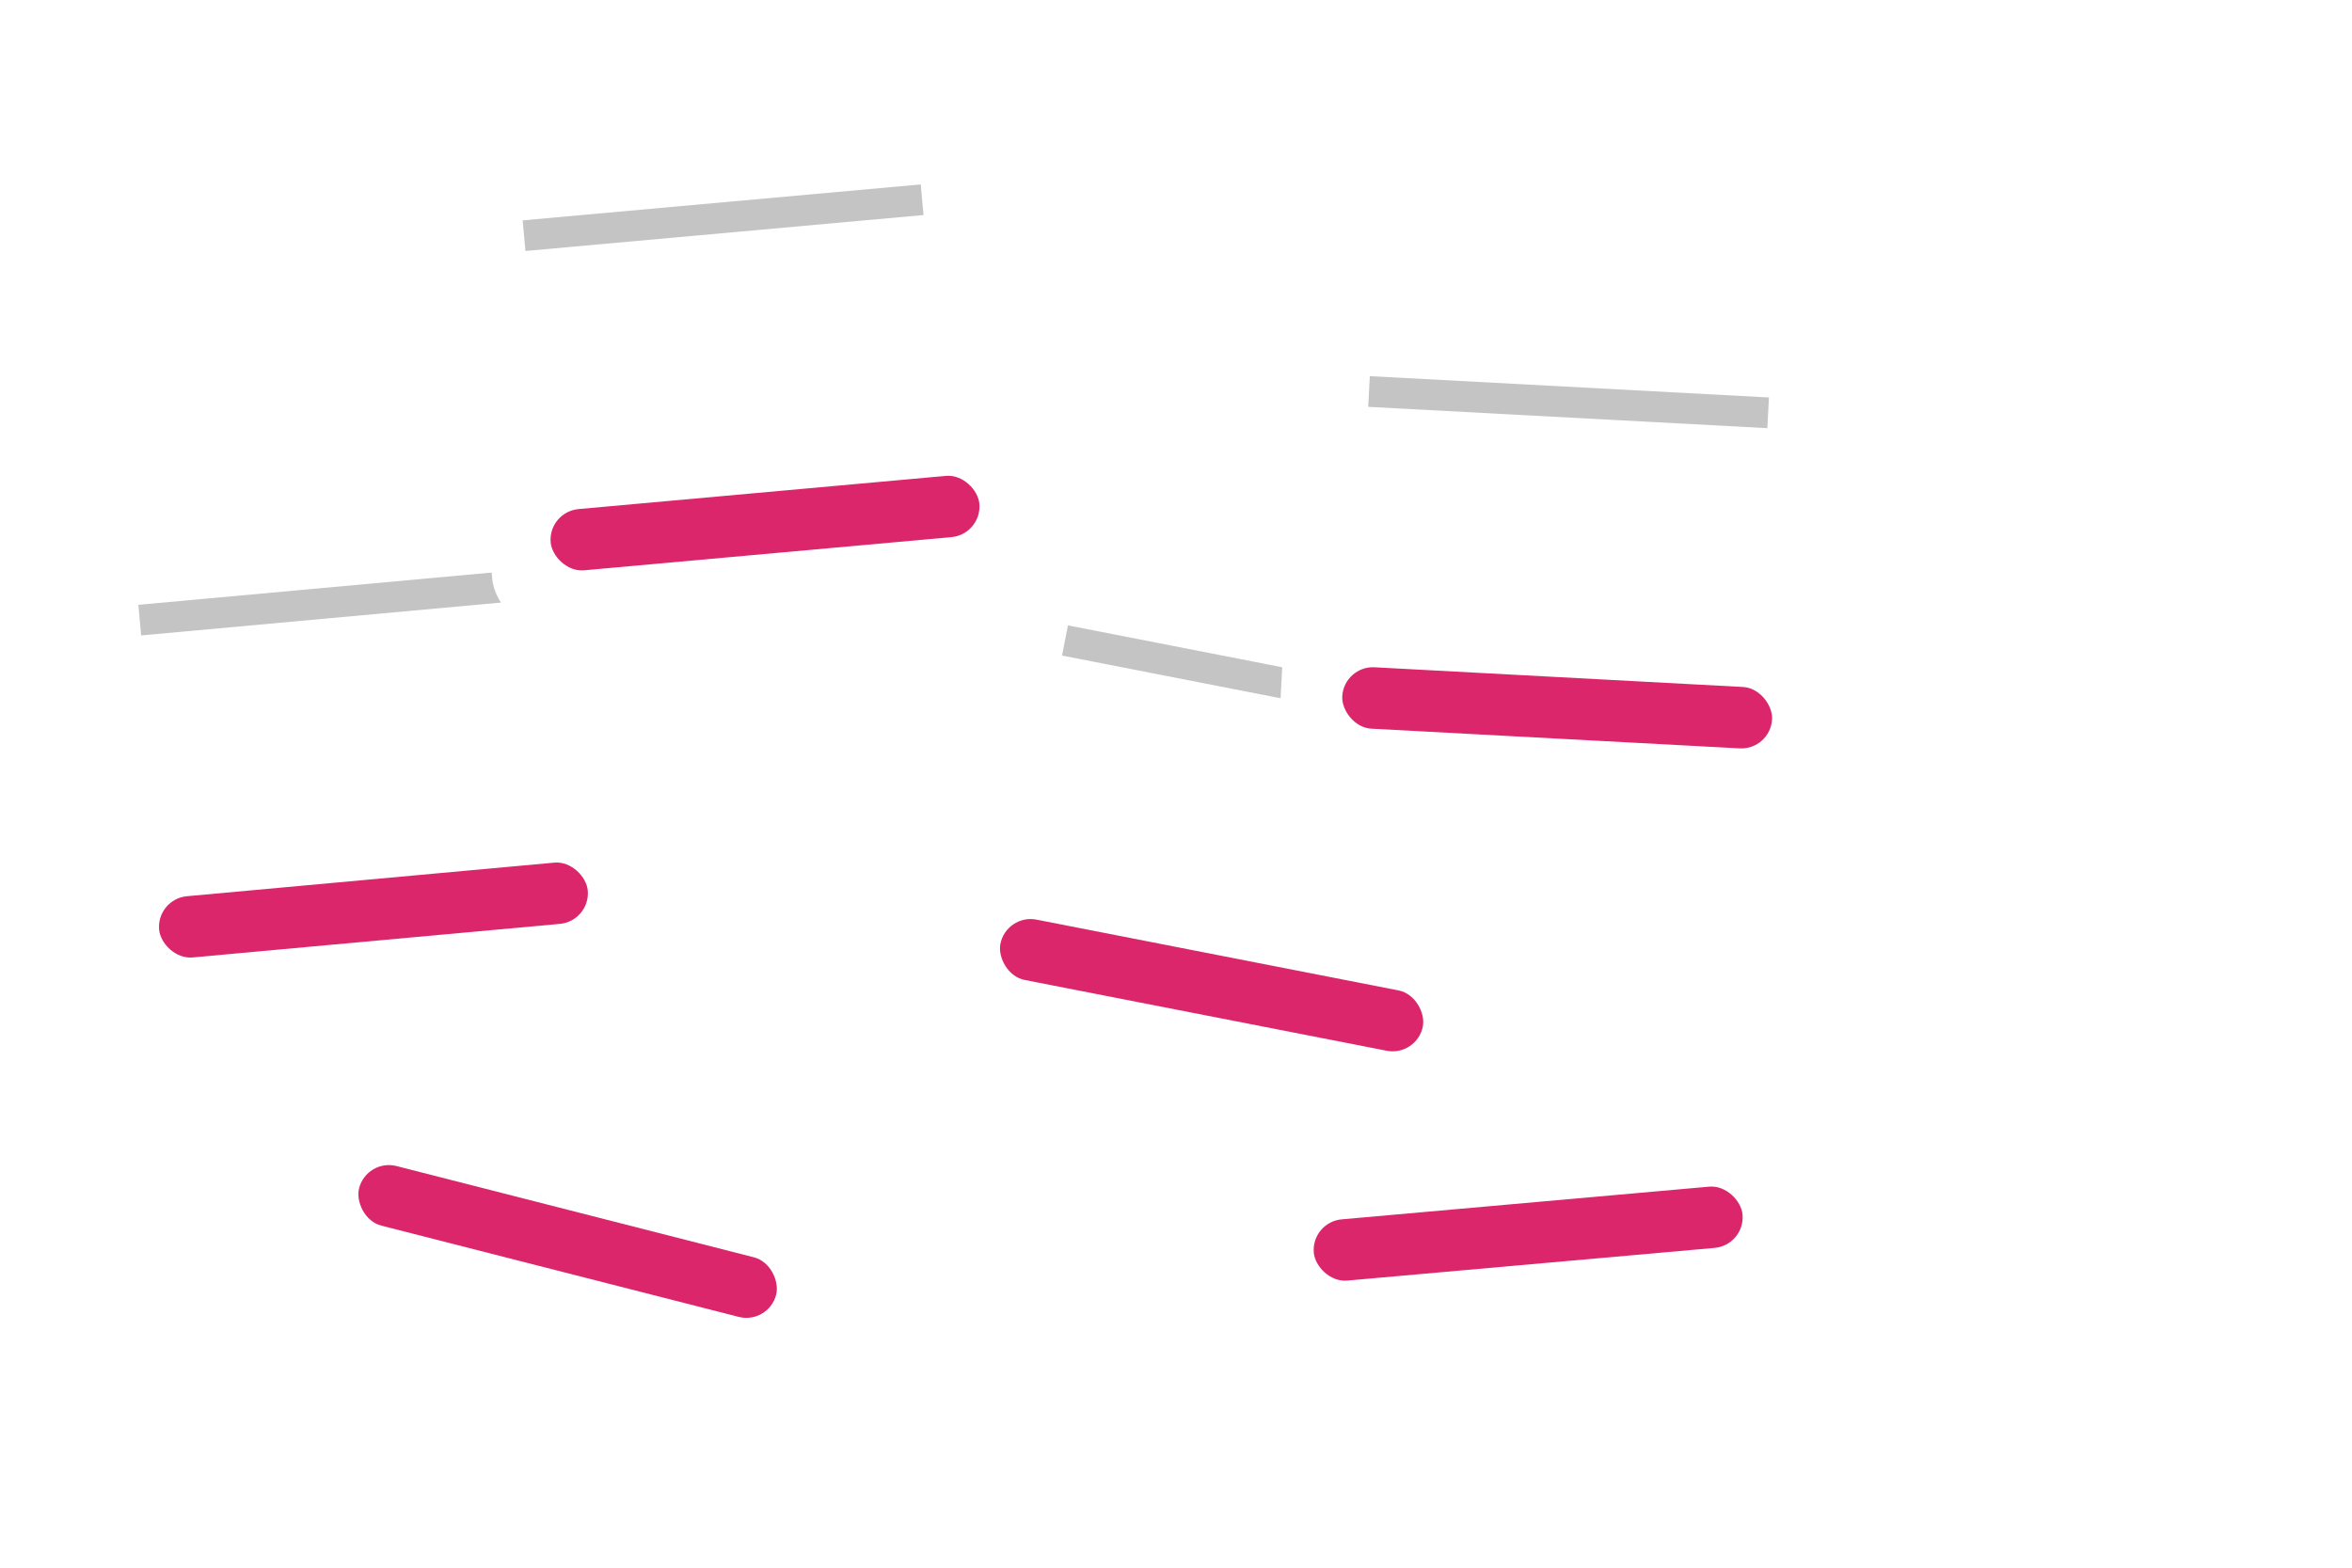 <svg xmlns="http://www.w3.org/2000/svg" width="153" height="102" fill="none" viewBox="0 0 153 102">
    <g filter="url(#prefix__filter0_d)">
        <rect width="64" height="32" x="25.918" y="47.129" fill="#fff" rx="4" transform="rotate(14.326 25.918 47.13)"/>
        <rect width="28" height="4" x="23.855" y="71.373" fill="#DB266C" rx="2" transform="rotate(14.326 23.855 71.373)"/>
    </g>
    <g filter="url(#prefix__filter1_d)">
        <rect width="64" height="32" x="4" y="30.957" fill="#fff" rx="4" transform="rotate(-5.225 4 30.957)"/>
        <rect width="28" height="4" x="10.169" y="54.494" fill="#DB266C" rx="2" transform="rotate(-5.225 10.169 54.494)"/>
        <path fill="#C4C4C4" d="M9 35.352H35V37.352H9z" transform="rotate(-5.22 9 35.352)"/>
    </g>
    <g filter="url(#prefix__filter2_d)">
        <rect width="64" height="32" x="79.176" y="51.961" fill="#fff" rx="4" transform="rotate(-5.084 79.176 51.961)"/>
        <rect width="28" height="4" x="85.287" y="75.513" fill="#DB266C" rx="2" transform="rotate(-5.084 85.287 75.513)"/>
    </g>
    <g filter="url(#prefix__filter3_d)">
        <g clip-path="url(#prefix__clip0)">
            <rect width="64" height="32" x="66.141" y="31.129" fill="#fff" rx="4" transform="rotate(11.064 66.14 31.13)"/>
            <rect width="28" height="4" x="65.461" y="55.451" fill="#DB266C" rx="2" transform="rotate(11.064 65.46 55.451)"/>
            <path fill="#C4C4C4" d="M69.471 36.69H95.471V38.69H69.471z" transform="rotate(11.06 69.47 36.69)"/>
        </g>
    </g>
    <g filter="url(#prefix__filter4_d)">
        <rect width="64" height="32" x="29.498" y="5.761" fill="#fff" rx="4" transform="rotate(-5.164 29.498 5.76)"/>
        <rect width="28" height="4" x="35.642" y="29.303" fill="#DB266C" rx="2" transform="rotate(-5.164 35.642 29.303)"/>
        <path fill="#C4C4C4" d="M34 10.338H60V12.338H34z" transform="rotate(-5.16 34 10.338)"/>
    </g>
    <g filter="url(#prefix__filter5_d)">
        <rect width="64" height="32" x="84.709" y="15.129" fill="#fff" rx="4" transform="rotate(3.062 84.709 15.13)"/>
        <rect width="28" height="4" x="87.422" y="39.309" fill="#DB266C" rx="2" transform="rotate(3.062 87.422 39.309)"/>
        <path fill="#C4C4C4" d="M89.109 20.473H115.109V22.473H89.109z" transform="rotate(3.06 89.11 20.473)"/>
    </g>
    <defs>
        <filter id="prefix__filter0_d" width="77.928" height="54.841" x="14" y="47.129" color-interpolation-filters="sRGB" filterUnits="userSpaceOnUse">
            <feFlood flood-opacity="0" result="BackgroundImageFix"/>
            <feColorMatrix in="SourceAlpha" values="0 0 0 0 0 0 0 0 0 0 0 0 0 0 0 0 0 0 127 0"/>
            <feOffset dy="4"/>
            <feGaussianBlur stdDeviation="2"/>
            <feColorMatrix values="0 0 0 0 0 0 0 0 0 0 0 0 0 0 0 0 0 0 0.1 0"/>
            <feBlend in2="BackgroundImageFix" result="effect1_dropShadow"/>
            <feBlend in="SourceGraphic" in2="effect1_dropShadow" result="shape"/>
        </filter>
        <filter id="prefix__filter1_d" width="74.648" height="45.695" x="0" y="25.129" color-interpolation-filters="sRGB" filterUnits="userSpaceOnUse">
            <feFlood flood-opacity="0" result="BackgroundImageFix"/>
            <feColorMatrix in="SourceAlpha" values="0 0 0 0 0 0 0 0 0 0 0 0 0 0 0 0 0 0 127 0"/>
            <feOffset dy="4"/>
            <feGaussianBlur stdDeviation="2"/>
            <feColorMatrix values="0 0 0 0 0 0 0 0 0 0 0 0 0 0 0 0 0 0 0.1 0"/>
            <feBlend in2="BackgroundImageFix" result="effect1_dropShadow"/>
            <feBlend in="SourceGraphic" in2="effect1_dropShadow" result="shape"/>
        </filter>
        <filter id="prefix__filter2_d" width="74.584" height="45.546" x="75.176" y="46.29" color-interpolation-filters="sRGB" filterUnits="userSpaceOnUse">
            <feFlood flood-opacity="0" result="BackgroundImageFix"/>
            <feColorMatrix in="SourceAlpha" values="0 0 0 0 0 0 0 0 0 0 0 0 0 0 0 0 0 0 127 0"/>
            <feOffset dy="4"/>
            <feGaussianBlur stdDeviation="2"/>
            <feColorMatrix values="0 0 0 0 0 0 0 0 0 0 0 0 0 0 0 0 0 0 0.1 0"/>
            <feBlend in2="BackgroundImageFix" result="effect1_dropShadow"/>
            <feBlend in="SourceGraphic" in2="effect1_dropShadow" result="shape"/>
        </filter>
        <filter id="prefix__filter3_d" width="76.951" height="51.687" x="56" y="31.129" color-interpolation-filters="sRGB" filterUnits="userSpaceOnUse">
            <feFlood flood-opacity="0" result="BackgroundImageFix"/>
            <feColorMatrix in="SourceAlpha" values="0 0 0 0 0 0 0 0 0 0 0 0 0 0 0 0 0 0 127 0"/>
            <feOffset dy="4"/>
            <feGaussianBlur stdDeviation="2"/>
            <feColorMatrix values="0 0 0 0 0 0 0 0 0 0 0 0 0 0 0 0 0 0 0.1 0"/>
            <feBlend in2="BackgroundImageFix" result="effect1_dropShadow"/>
            <feBlend in="SourceGraphic" in2="effect1_dropShadow" result="shape"/>
        </filter>
        <filter id="prefix__filter4_d" width="74.621" height="45.631" x="25.498" y="0" color-interpolation-filters="sRGB" filterUnits="userSpaceOnUse">
            <feFlood flood-opacity="0" result="BackgroundImageFix"/>
            <feColorMatrix in="SourceAlpha" values="0 0 0 0 0 0 0 0 0 0 0 0 0 0 0 0 0 0 127 0"/>
            <feOffset dy="4"/>
            <feGaussianBlur stdDeviation="2"/>
            <feColorMatrix values="0 0 0 0 0 0 0 0 0 0 0 0 0 0 0 0 0 0 0.1 0"/>
            <feBlend in2="BackgroundImageFix" result="effect1_dropShadow"/>
            <feBlend in="SourceGraphic" in2="effect1_dropShadow" result="shape"/>
        </filter>
        <filter id="prefix__filter5_d" width="73.618" height="43.373" x="79" y="15.129" color-interpolation-filters="sRGB" filterUnits="userSpaceOnUse">
            <feFlood flood-opacity="0" result="BackgroundImageFix"/>
            <feColorMatrix in="SourceAlpha" values="0 0 0 0 0 0 0 0 0 0 0 0 0 0 0 0 0 0 127 0"/>
            <feOffset dy="4"/>
            <feGaussianBlur stdDeviation="2"/>
            <feColorMatrix values="0 0 0 0 0 0 0 0 0 0 0 0 0 0 0 0 0 0 0.1 0"/>
            <feBlend in2="BackgroundImageFix" result="effect1_dropShadow"/>
            <feBlend in="SourceGraphic" in2="effect1_dropShadow" result="shape"/>
        </filter>
        <clipPath id="prefix__clip0">
            <rect width="64" height="32" x="66.141" y="31.129" fill="#fff" rx="4" transform="rotate(11.064 66.14 31.13)"/>
        </clipPath>
    </defs>
</svg>

